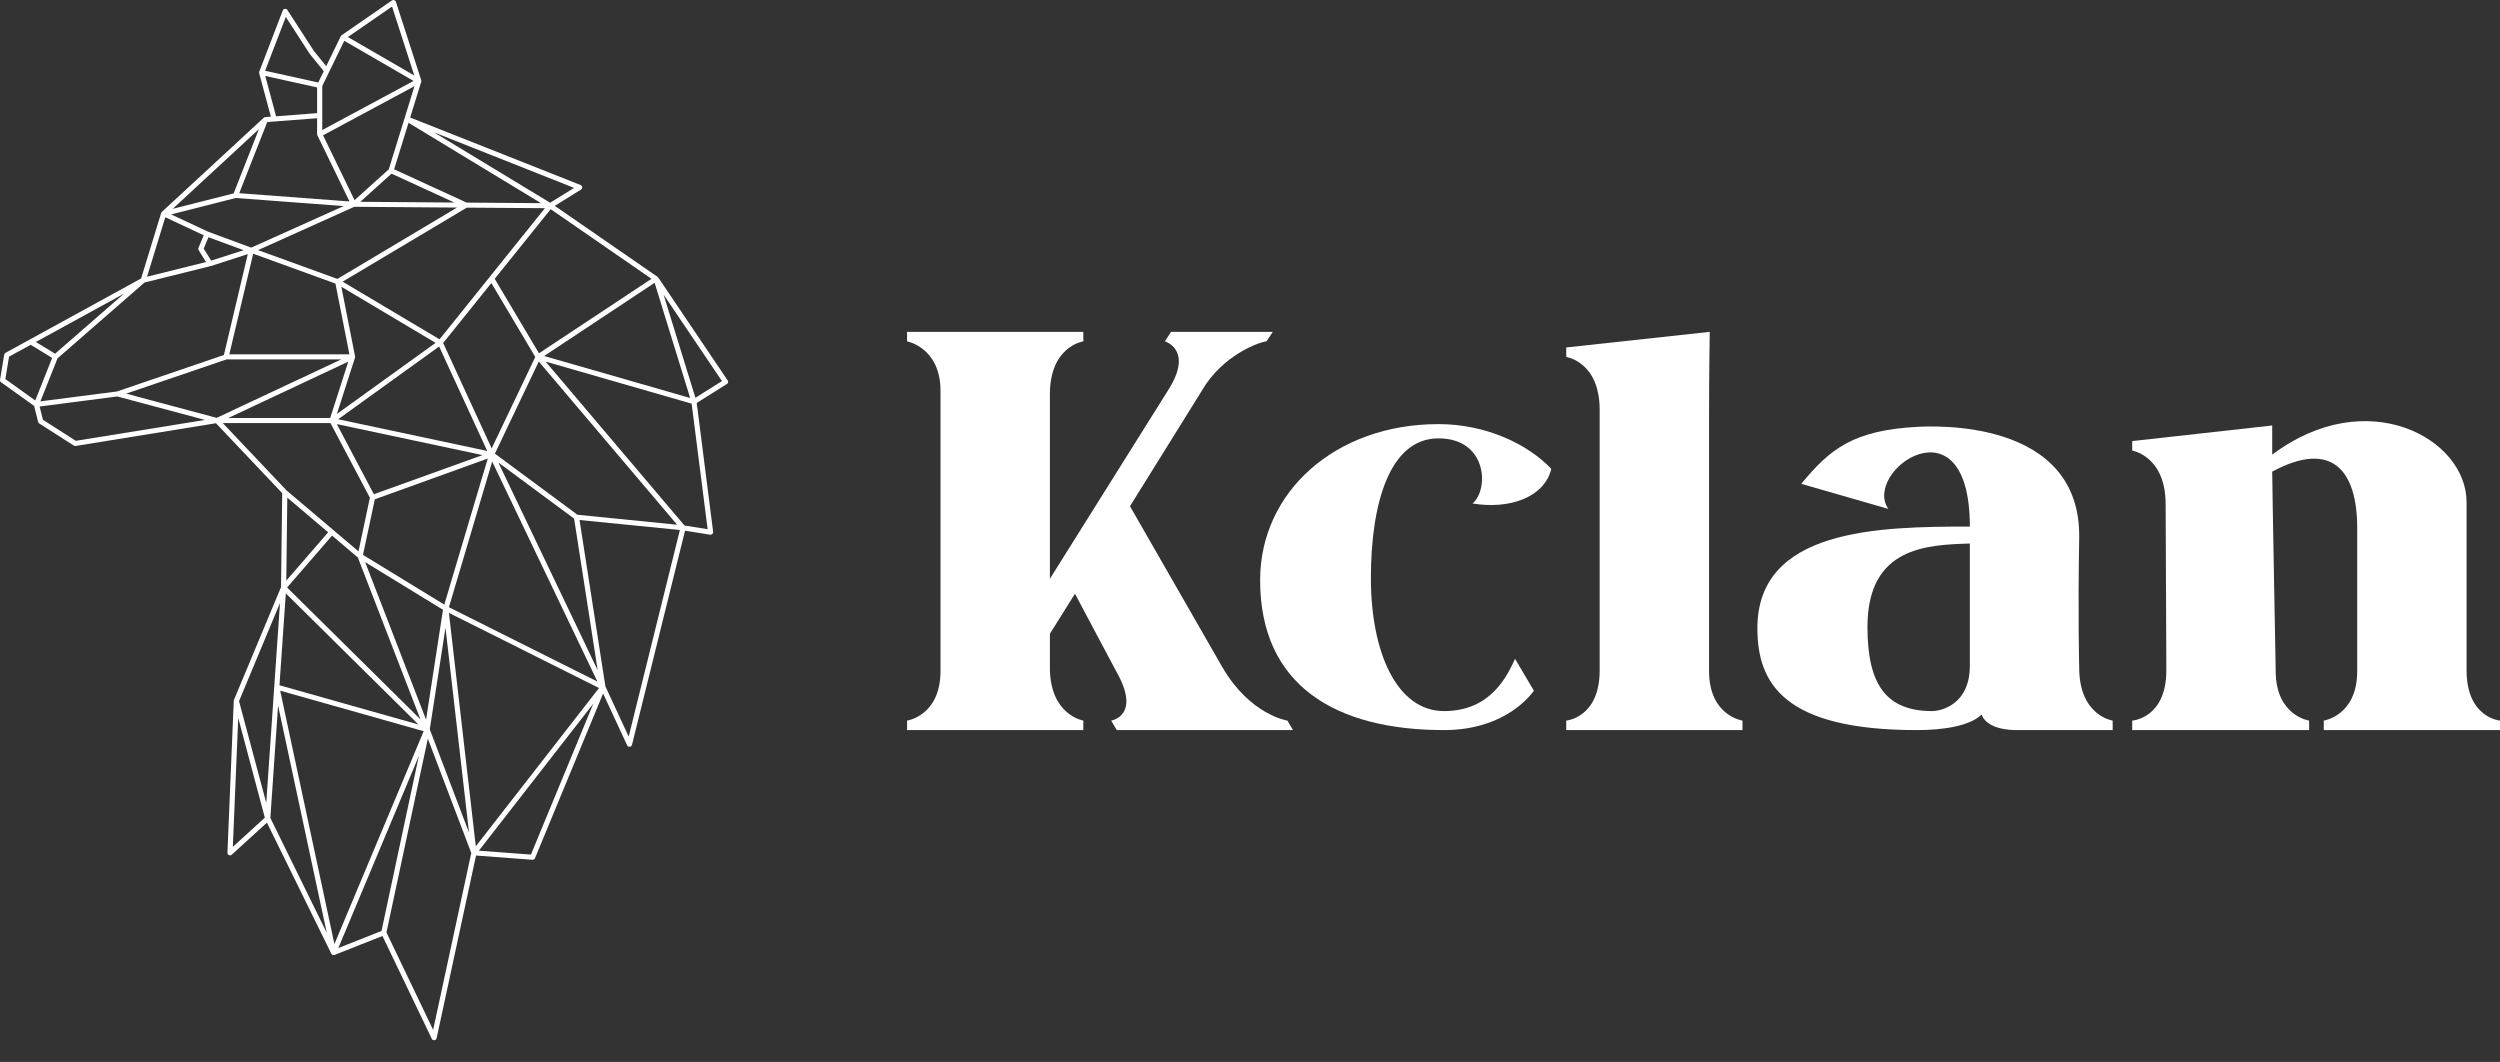 <svg width="113" height="48" viewBox="0 0 113 48" fill="none" xmlns="http://www.w3.org/2000/svg">
<rect x="0" y="0" width="113" height="48" fill="#333333" stroke="none"/>
<path fill-rule="evenodd" clip-rule="evenodd" d="M32.91 17.281C32.904 17.312 32.886 17.338 32.858 17.354L31.492 18.214L32.234 24.042C32.239 24.077 32.223 24.114 32.197 24.138C32.17 24.162 32.134 24.174 32.099 24.169L30.964 23.987L28.566 33.666C28.554 33.713 28.512 33.749 28.465 33.753C28.413 33.758 28.367 33.733 28.346 33.687L27.26 31.346L24.182 38.79C24.162 38.835 24.116 38.866 24.065 38.862L21.517 38.67L19.735 46.928C19.726 46.976 19.684 47.012 19.634 47.017C19.631 47.017 19.627 47.017 19.622 47.017C19.575 47.017 19.534 46.992 19.516 46.952L17.287 42.307L15.123 43.162C15.12 43.165 15.117 43.165 15.117 43.165C15.116 43.167 15.113 43.167 15.111 43.167C15.099 43.17 15.088 43.171 15.079 43.171C15.076 43.171 15.072 43.171 15.07 43.171C15.067 43.171 15.067 43.17 15.066 43.17C15.055 43.17 15.046 43.167 15.037 43.162C15.034 43.162 15.031 43.159 15.031 43.159C15.022 43.155 15.011 43.15 15.003 43.143H15.002C14.994 43.136 14.987 43.127 14.982 43.116C14.981 43.116 14.981 43.115 14.978 43.112C14.978 43.11 14.976 43.11 14.976 43.107L12.065 37.183L10.476 38.632C10.441 38.663 10.392 38.67 10.348 38.651C10.304 38.632 10.278 38.589 10.28 38.544L10.566 31.68C10.566 31.678 10.566 31.678 10.566 31.675C10.566 31.663 10.569 31.654 10.573 31.642L12.703 26.536L12.756 22.291L9.762 19.13L3.422 20.157C3.393 20.161 3.363 20.155 3.338 20.14L1.772 19.14C1.747 19.124 1.731 19.1 1.723 19.07L1.542 18.347L0.047 17.277C0.011 17.25 -0.006 17.207 0.002 17.166L0.19 16.028C0.196 15.996 0.218 15.964 0.249 15.948L6.378 12.587L7.285 9.626C7.288 9.624 7.288 9.621 7.291 9.62C7.291 9.617 7.293 9.615 7.296 9.609C7.299 9.602 7.304 9.597 7.305 9.59C7.308 9.589 7.31 9.586 7.313 9.584C7.314 9.581 7.317 9.578 7.317 9.577L11.918 5.325C11.918 5.322 11.921 5.322 11.921 5.322C11.938 5.307 11.962 5.297 11.986 5.294H11.988L12.244 5.273L11.714 3.308V3.306C11.713 3.297 11.713 3.285 11.713 3.275C11.713 3.273 11.713 3.273 11.713 3.27C11.713 3.266 11.713 3.262 11.714 3.254C11.714 3.253 11.717 3.247 11.717 3.244C11.719 3.242 11.719 3.242 11.719 3.239L12.782 0.472C12.797 0.432 12.835 0.404 12.879 0.399C12.924 0.395 12.968 0.413 12.989 0.451L14.188 2.303L14.745 2.991L15.406 1.633L15.409 1.63C15.409 1.627 15.409 1.626 15.411 1.623C15.414 1.621 15.417 1.617 15.418 1.614C15.421 1.611 15.421 1.609 15.424 1.606C15.43 1.602 15.435 1.594 15.443 1.59C15.443 1.59 15.443 1.59 15.446 1.59L17.715 0.021C17.746 0 17.785 -0.006 17.82 0.006C17.855 0.018 17.883 0.045 17.895 0.08L19.04 3.628V3.631C19.043 3.637 19.043 3.648 19.045 3.654C19.045 3.656 19.045 3.659 19.045 3.664C19.045 3.676 19.043 3.685 19.04 3.695L18.539 5.312L26.245 8.364C26.286 8.382 26.315 8.416 26.318 8.459C26.322 8.502 26.301 8.542 26.265 8.566L25.076 9.305L29.72 12.512C29.721 12.512 29.721 12.514 29.724 12.514C29.73 12.521 29.741 12.528 29.745 12.538C29.748 12.538 29.748 12.54 29.75 12.54L32.892 17.197C32.91 17.222 32.916 17.253 32.91 17.281ZM31.262 18.245L24.659 16.343L30.938 23.752L31.985 23.92L31.262 18.245ZM30.731 23.956L26.195 23.504L27.364 31.026L28.417 33.295L30.731 23.956ZM26.819 31.803L21.644 38.452L23.998 38.627L26.819 31.803ZM21.302 38.556L19.338 33.387L17.468 42.147L19.578 46.55L21.302 38.556ZM10.524 38.277L11.971 36.959L10.768 32.449L10.524 38.277ZM12.952 22.167L16.204 24.922L16.719 22.498L14.938 19.124H10.07L12.952 22.167ZM3.426 19.925L9.264 18.981L5.301 17.92L1.79 18.375L1.94 18.974L3.426 19.925ZM0.242 17.133L1.593 18.101L2.358 16.178L1.389 15.585L0.41 16.119L0.242 17.133ZM12.48 5.257L14.333 5.114V3.952L11.988 3.432L12.48 5.257ZM11.983 3.198L14.385 3.729L14.634 3.219L14.002 2.439C13.999 2.435 13.996 2.433 13.995 2.43L12.919 0.766L11.983 3.198ZM15.724 1.673L18.727 3.413L17.72 0.296L15.724 1.673ZM25.95 8.493L19.619 5.983L24.867 9.164L25.95 8.493ZM24.891 9.455L22.361 12.602L24.362 15.969L29.448 12.602L24.891 9.455ZM24.595 16.091L31.195 17.989L29.589 12.783L24.595 16.091ZM30.605 23.717L24.353 16.342L22.369 20.504L26.101 23.267L30.605 23.717ZM27.015 30.294L25.95 23.441L22.527 20.908L27.015 30.294ZM19.426 32.965L21.201 37.637L20.136 28.375L19.426 32.965ZM20.023 27.561L16.506 25.409L19.258 32.529L20.023 27.561ZM12.22 36.972L14.77 42.163L12.569 31.89L12.22 36.972ZM12.656 27.254L10.804 31.692L12.035 36.291L12.395 31.053L12.656 27.254ZM12.664 31.218L15.116 42.672L19.15 33.05L12.664 31.218ZM12.919 26.821L12.632 30.974L18.913 32.747L12.919 26.821ZM15.009 24.209L12.977 26.555L19.004 32.515L16.176 25.201L15.009 24.209ZM20.291 27.447L27.003 30.807L22.247 20.862L20.291 27.447ZM16.407 25.081L20.082 27.328L22.047 20.725L16.942 22.568L16.407 25.081ZM15.225 19.17L16.899 22.339L21.81 20.57L15.225 19.17ZM15.286 18.95L22.023 20.383L19.849 15.662L15.286 18.95ZM5.702 17.792L9.794 18.887L15.424 16.245H10.239L5.702 17.792ZM1.826 18.141L5.286 17.695L10.12 16.046L11.201 11.486L9.531 12.025H9.529C9.526 12.025 9.526 12.026 9.525 12.026L6.533 12.77L2.601 16.196L1.826 18.141ZM5.605 13.273L1.62 15.457L2.489 15.988L5.605 13.273ZM11.705 5.834L7.806 9.44L10.561 8.741L11.705 5.834ZM18.735 3.895L14.602 6.116L16.026 9.047L17.573 7.653L18.735 3.895ZM24.455 9.183L18.466 5.551L17.814 7.653L21.094 9.158L24.455 9.183ZM15.227 18.711L19.688 15.497L15.429 12.961L16.049 16.11C16.05 16.122 16.05 16.134 16.05 16.143C16.05 16.147 16.049 16.15 16.049 16.152C16.049 16.157 16.049 16.162 16.046 16.166L15.227 18.711ZM11.444 11.468L10.365 16.017H15.793L15.162 12.817L11.444 11.468ZM20.658 9.382L16.015 9.347L11.664 11.305L15.251 12.607L20.658 9.382ZM16.286 9.122L20.538 9.154L17.696 7.849L16.286 9.122ZM11.356 11.193L15.535 9.314L10.658 8.949L7.735 9.692L9.406 10.473L11.356 11.193ZM11.012 11.309L9.423 10.724L9.207 11.238L9.546 11.78L11.012 11.309ZM24.631 9.41L21.1 9.385L15.487 12.731L19.868 15.338L22.129 12.523L24.631 9.41ZM24.195 16.135L22.209 12.794L20.031 15.503L22.223 20.268L24.195 16.135ZM14.566 3.887V5.877L18.694 3.659L15.561 1.844L14.566 3.887ZM12.08 5.515L10.813 8.733L15.798 9.106L14.346 6.116C14.342 6.113 14.342 6.11 14.342 6.11C14.341 6.106 14.338 6.101 14.338 6.097C14.336 6.094 14.336 6.09 14.336 6.088C14.333 6.082 14.333 6.078 14.333 6.073C14.333 6.07 14.333 5.344 14.333 5.344L12.08 5.515ZM6.647 12.507L9.314 11.844L8.979 11.306C8.96 11.277 8.958 11.238 8.97 11.205L9.21 10.635L7.471 9.82L6.647 12.507ZM14.924 18.895L15.743 16.346L10.315 18.895H14.924ZM12.94 26.245L14.833 24.06L12.986 22.493L12.94 26.245ZM18.934 34.165L15.292 42.852L17.244 42.079L18.934 34.165ZM21.506 38.253L27.076 31.098L20.291 27.703L21.506 38.253ZM32.633 17.225L29.993 13.315L31.433 17.979L32.633 17.225Z" fill="white"/>
<path d="M48.966 33H41V32.571C41 32.571 42.511 32.356 42.511 30.332V17.668C42.511 15.705 41 15.429 41 15.429V15H48.966V15.429C48.966 15.429 47.455 15.644 47.455 17.821V26.162L52.838 17.576C53.94 15.797 52.65 15.429 52.65 15.429L52.933 15H57.53L57.246 15.429C56.9 15.46 55.231 16.073 54.318 17.668L51.075 22.881L55.263 30.179C56.522 32.325 58.191 32.571 58.191 32.571L58.443 33H50.477L50.225 32.571C50.225 32.571 51.611 32.356 50.446 30.332L48.588 26.837L47.455 28.646V30.179C47.455 32.325 48.966 32.571 48.966 32.571V33Z" fill="white"/>
<path d="M69.332 31.221C68.954 31.743 67.726 33 65.27 33C60.358 33 56.958 30.976 56.958 26.223C56.958 22.237 60.358 19.17 65.018 19.17C67.191 19.17 69.08 20.09 70.119 21.194C69.804 22.482 68.23 23.034 66.561 22.758C67.317 22.114 67.222 19.814 65.018 19.814C62.783 19.814 61.964 22.819 61.964 26.131C61.964 29.474 63.129 32.141 65.27 32.141C67.411 32.141 68.135 30.516 68.481 29.78L69.332 31.221Z" fill="white"/>
<path d="M77.28 15L70.794 15.705V16.135C70.794 16.135 72.305 16.349 72.305 18.526V30.302C72.305 32.448 70.794 32.571 70.794 32.571V33H78.76V32.571C78.76 32.571 77.249 32.356 77.249 30.332V18.833C77.249 16.87 77.28 15 77.28 15Z" fill="white"/>
<path d="M89.037 23.801C89.037 17.852 84.157 21.286 85.353 23.003L81.418 21.869C82.709 20.305 83.748 19.446 86.676 19.293C87.337 19.262 94.043 18.894 93.98 24.291C93.917 27.787 93.98 30.179 93.98 30.179C93.98 32.356 95.492 32.571 95.492 32.571V33H91.178C90.076 33 89.667 32.601 89.572 32.295C89.037 32.816 87.841 33 86.644 33C80.662 33 79.434 30.915 79.434 28.4C79.434 23.893 84.912 23.801 89.037 23.801ZM89.037 24.567C87.085 24.629 84.409 24.721 84.409 28.339C84.409 30.945 85.259 32.141 87.337 32.141C87.715 32.141 89.037 31.865 89.037 30.087C89.037 28.523 89.037 28.523 89.037 24.567Z" fill="white"/>
<path d="M102.704 20.55C106.986 17.331 111.489 19.814 111.489 22.697C111.489 27.143 111.489 30.302 111.489 30.302C111.489 32.448 113 32.571 113 32.571V33H105.034V32.571C105.034 32.571 106.546 32.356 106.546 30.332V23.862C106.546 21.317 105.444 19.845 102.704 21.317C102.704 21.869 102.862 30.332 102.862 30.332C102.862 32.356 104.373 32.571 104.373 32.571V33H96.376V32.571C96.407 32.571 97.919 32.448 97.919 30.302L97.887 22.789C97.887 20.612 96.376 20.366 96.376 20.366V19.937L102.704 19.232C102.704 19.232 102.704 19.753 102.704 20.55Z" fill="white"/>
</svg>
